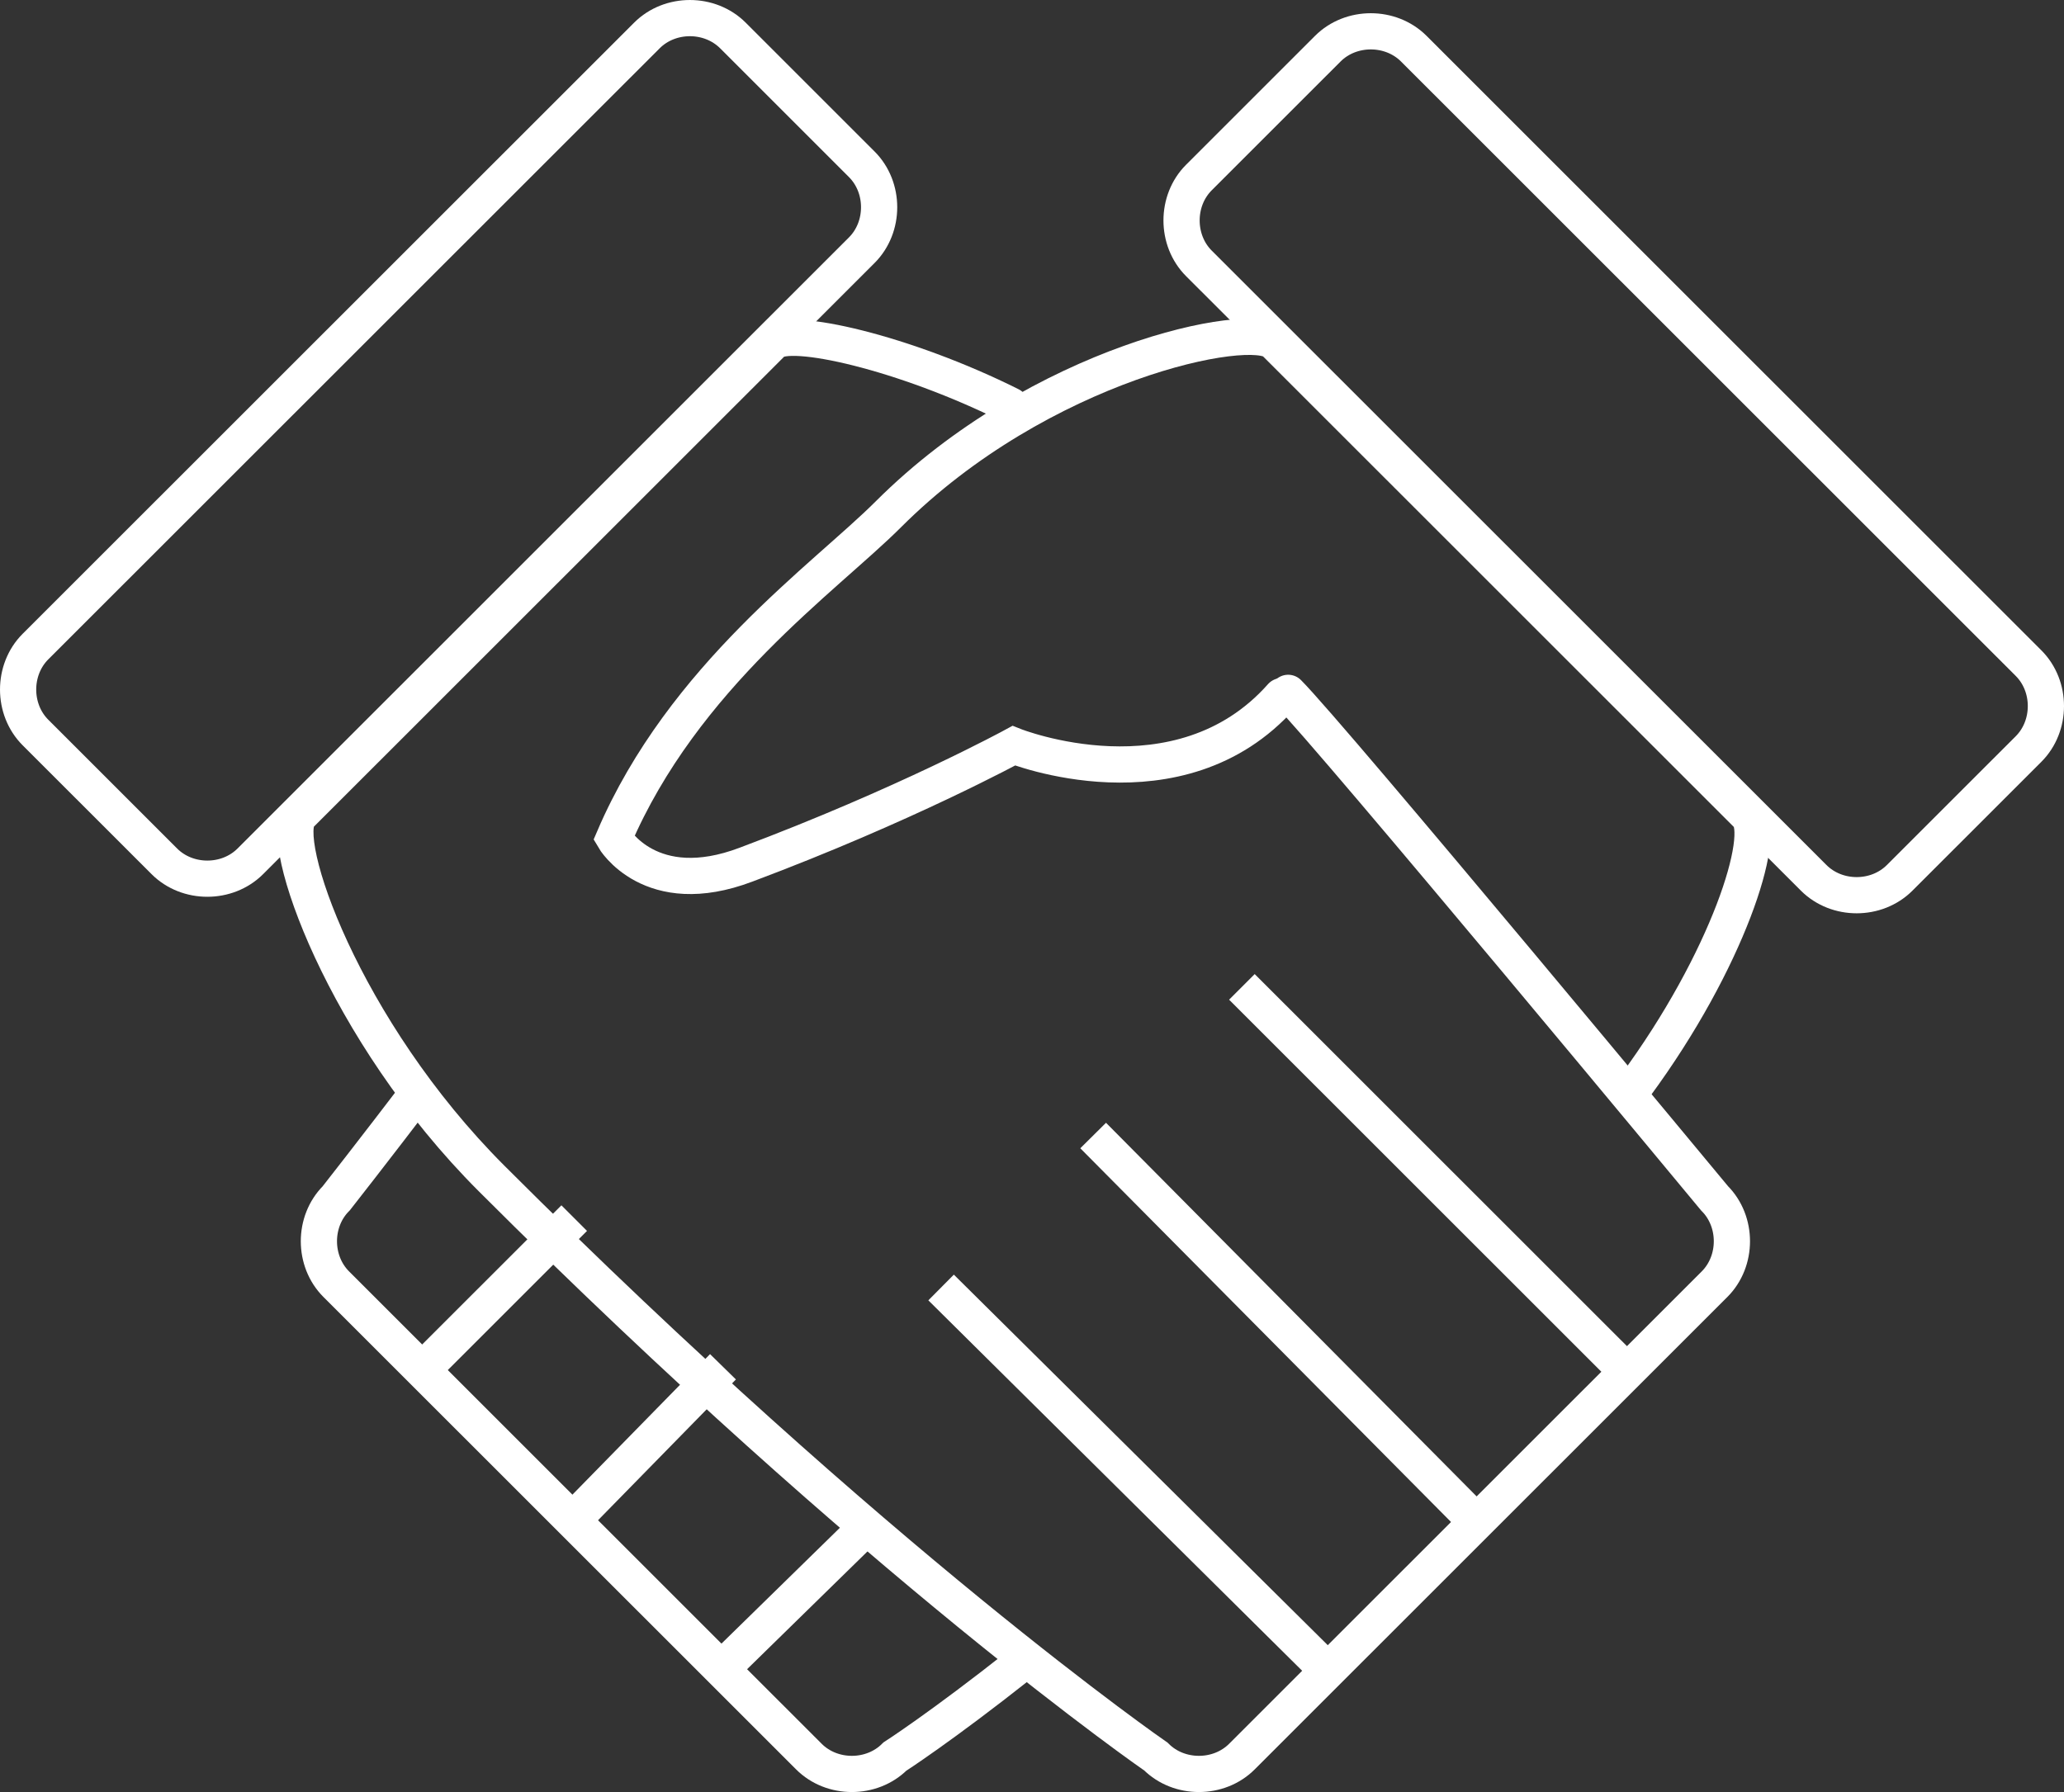 <svg width="114" height="99" viewBox="0 0 114 99" fill="none" xmlns="http://www.w3.org/2000/svg">
<rect x="0" y="0" width="114" height="99" fill="#333333" stroke="none"/>
<path d="M23.501 59.811C20.58 63.644 18.572 66.199 18.572 66.199C17.294 67.477 17.294 69.666 18.572 70.944L44.678 97.042C45.956 98.319 48.147 98.319 49.425 97.042C49.425 97.042 51.981 95.399 56.362 91.932" stroke="white" stroke-width="2"/>
<path d="M48.328 83.902L39.748 92.297" stroke="white" stroke-width="2"/>
<path d="M39.932 75.507L31.534 84.084" stroke="white" stroke-width="2"/>
<path d="M31.715 67.294L23.317 75.689" stroke="white" stroke-width="2"/>
<path d="M71.148 38.276C73.522 40.649 94.699 66.199 94.699 66.199C95.977 67.477 95.977 69.666 94.699 70.944L68.593 97.042C67.315 98.319 65.124 98.319 63.846 97.042C63.846 97.042 48.511 86.457 27.151 65.104C18.936 56.891 15.285 46.306 16.563 45.029L42.669 18.931C43.582 18.018 49.971 19.478 55.813 22.398" stroke="white" stroke-width="2" stroke-linecap="round"/>
<path d="M90.317 59.994C95.428 53.059 97.619 46.124 96.523 45.029L70.418 18.931C69.14 17.653 57.456 20.026 49.058 28.421C45.589 31.889 37.739 37.364 33.906 46.306C33.906 46.306 35.914 49.774 41.208 47.766C49.971 44.481 55.995 41.196 55.995 41.196C55.995 41.196 65.123 44.846 70.783 38.459" stroke="white" stroke-width="2" stroke-linecap="round"/>
<path d="M47.598 9.076C48.876 10.353 48.876 12.543 47.598 13.821L13.825 47.584C12.547 48.861 10.356 48.861 9.078 47.584L1.958 40.466C0.681 39.189 0.681 36.999 1.958 35.721L35.732 1.958C37.01 0.681 39.201 0.681 40.479 1.958L47.598 9.076Z" stroke="white" stroke-width="2"/>
<path d="M66.219 9.806C64.941 11.083 64.941 13.273 66.219 14.551L100.175 48.496C101.453 49.774 103.644 49.774 104.922 48.496L112.042 41.379C113.32 40.101 113.32 37.911 112.042 36.634L78.086 2.688C76.808 1.411 74.617 1.411 73.339 2.688L66.219 9.806Z" stroke="white" stroke-width="2"/>
<path d="M51.979 71.126L73.339 92.297" stroke="white" stroke-width="2"/>
<path d="M60.378 62.731L81.555 84.084" stroke="white" stroke-width="2"/>
<path d="M68.593 54.519L89.77 75.689" stroke="white" stroke-width="2"/>
</svg>
